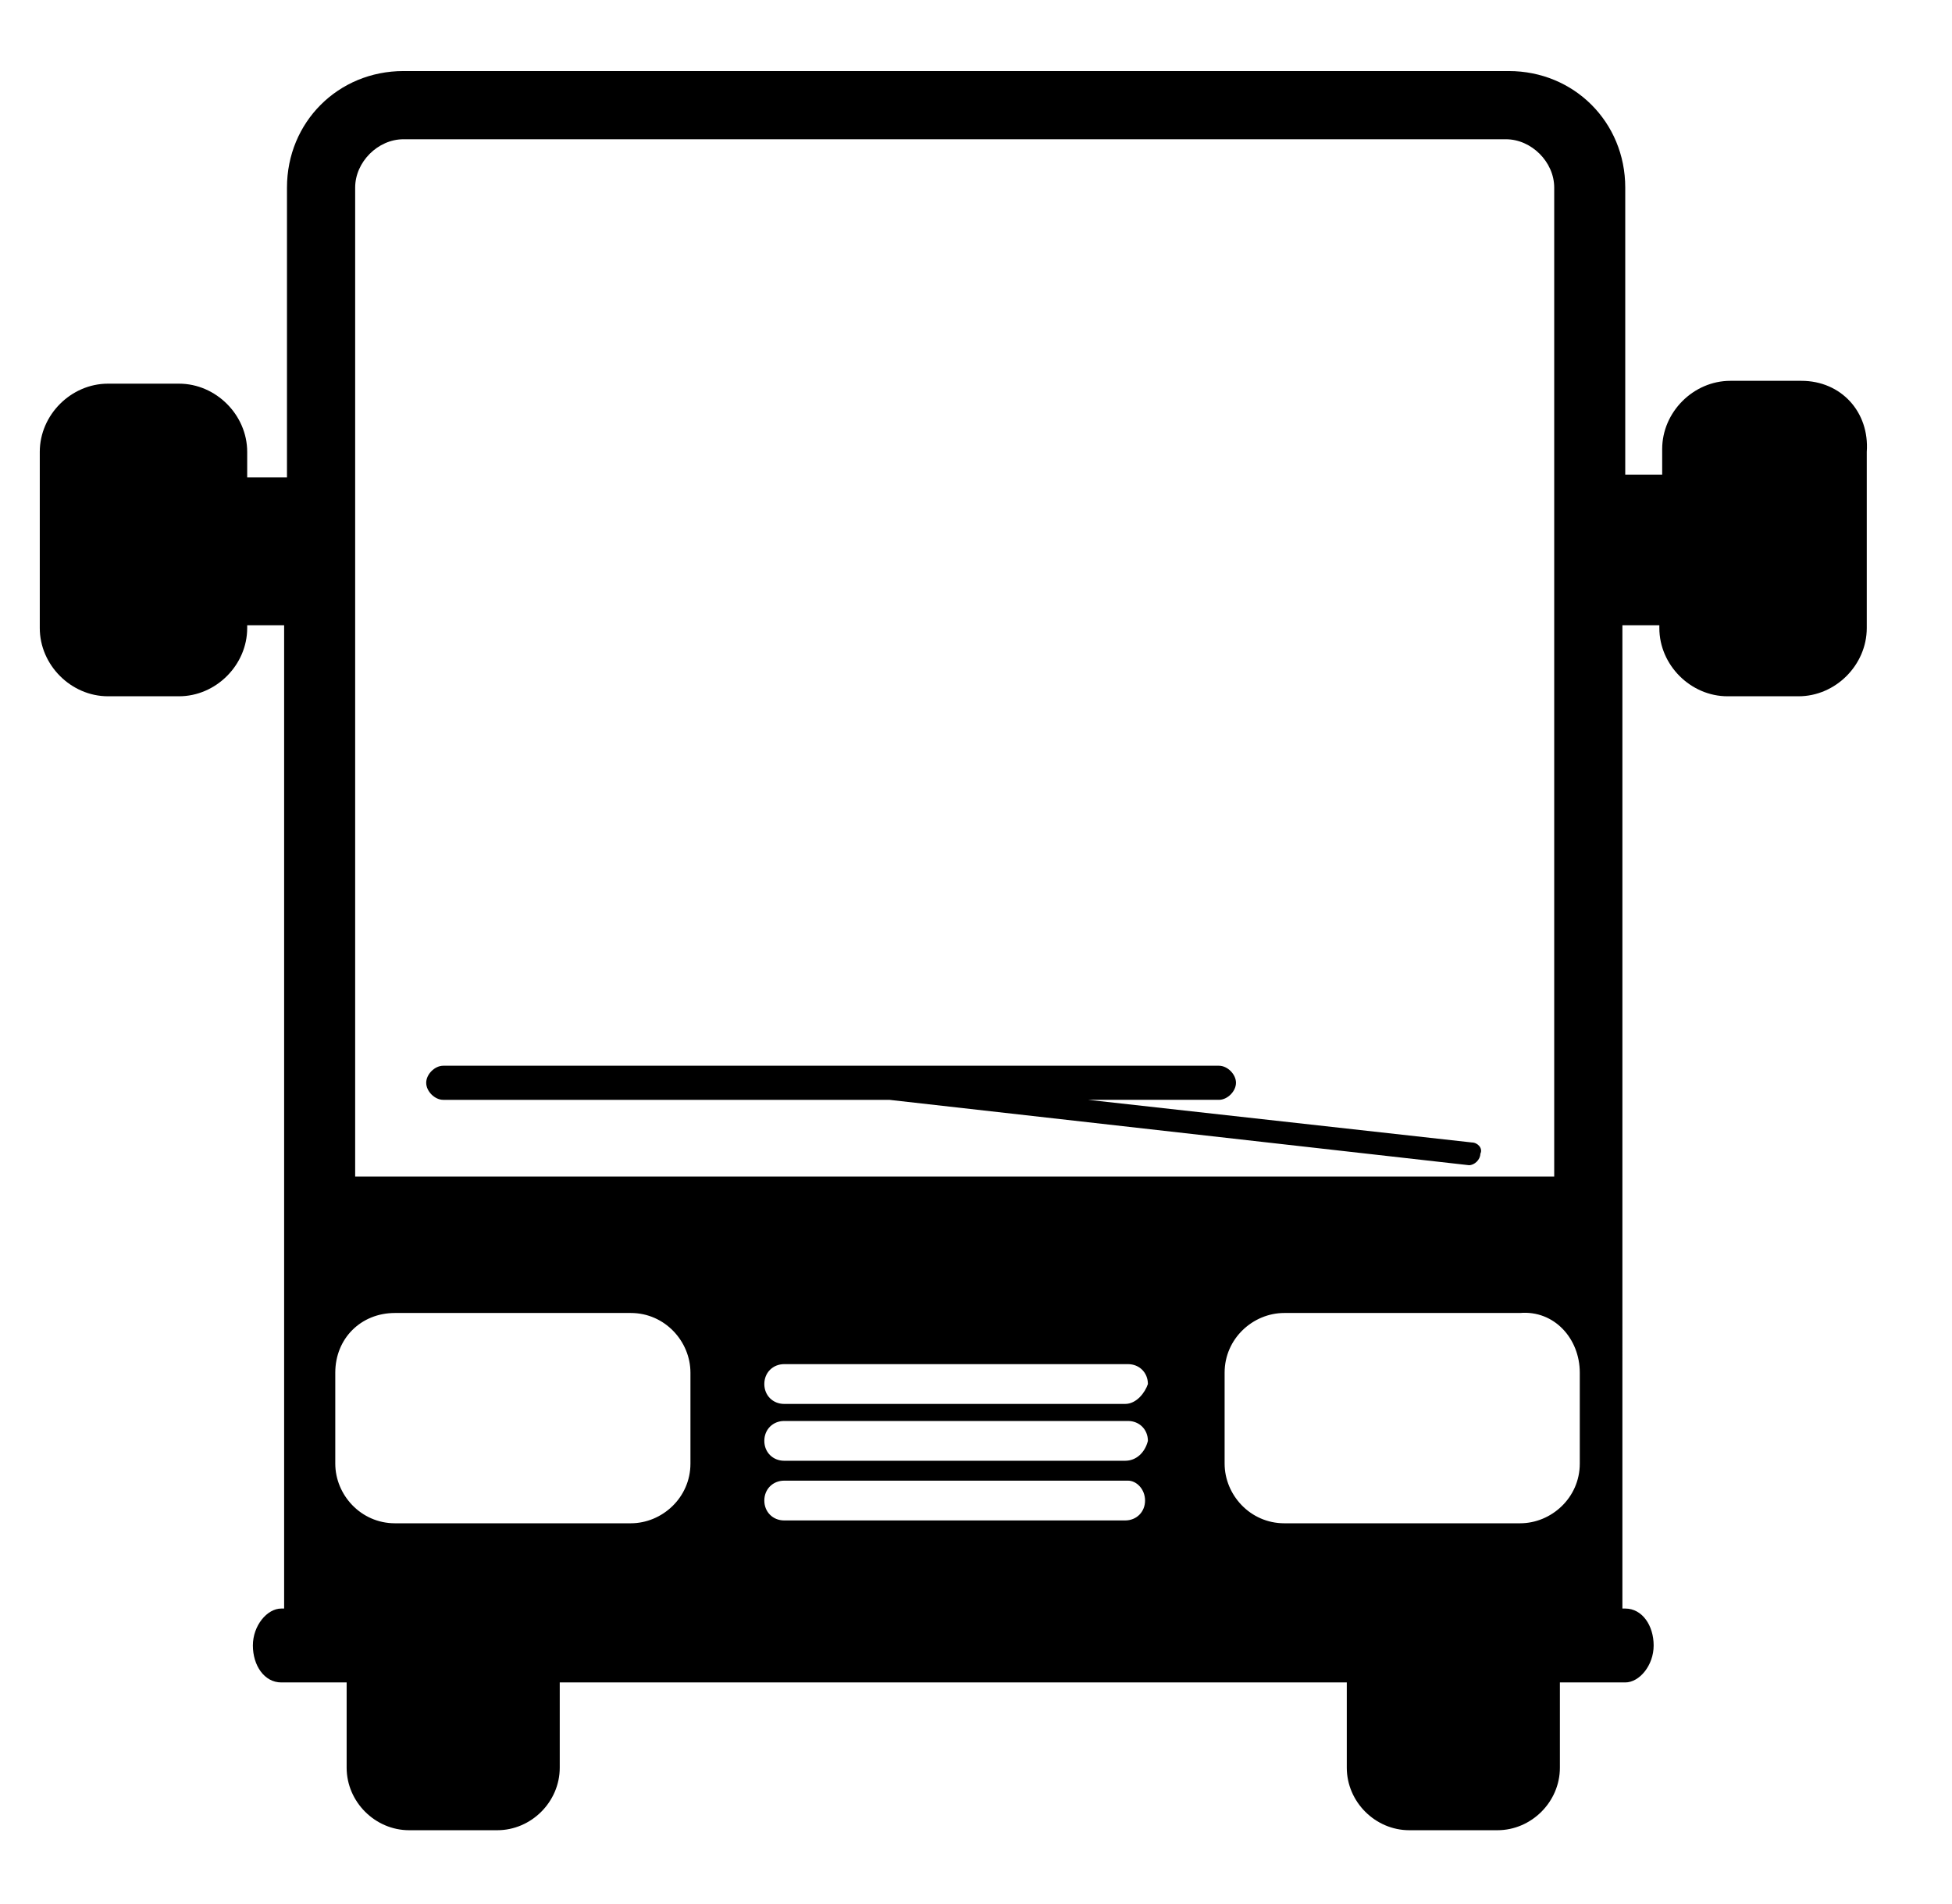 <?xml version="1.0" encoding="utf-8"?>
<!-- Generator: Adobe Illustrator 19.1.0, SVG Export Plug-In . SVG Version: 6.00 Build 0)  -->
<svg version="1.1" id="Modalità_Isolamento" xmlns="http://www.w3.org/2000/svg" xmlns:xlink="http://www.w3.org/1999/xlink"
	 x="0px" y="0px" viewBox="0 0 68.7 67" enable-background="new 0 0 68.7 67" xml:space="preserve">
<g>
	<path d="M63.4,13.4h-2.5c-1.3,0-2.4,1.1-2.4,2.4v0.9h-1.3V6.6c0-2.3-1.8-4.1-4.1-4.1H14.2c-2.3,0-4.1,1.8-4.1,4.1v10.2H8.7v-0.9
		c0-1.3-1.1-2.4-2.4-2.4H3.8c-1.3,0-2.4,1.1-2.4,2.4v6.2c0,1.3,1.1,2.4,2.4,2.4h2.5c1.3,0,2.4-1.1,2.4-2.4V22h1.3v34.6H9.9
		c-0.5,0-1,0.6-1,1.3c0,0.7,0.4,1.3,1,1.3h2.3v3c0,1.2,1,2.2,2.2,2.2h3.1c1.2,0,2.2-1,2.2-2.2v-3h27.7v3c0,1.2,1,2.2,2.2,2.2h3.1
		c1.2,0,2.2-1,2.2-2.2v-3h2.3c0.5,0,1-0.6,1-1.3c0-0.7-0.4-1.3-1-1.3h-0.1V22h1.3v0.1c0,1.3,1.1,2.4,2.4,2.4h2.5
		c1.3,0,2.4-1.1,2.4-2.4v-6.2C65.8,14.5,64.8,13.4,63.4,13.4z M55.6,48.3v3.2c0,1.2-1,2.1-2.1,2.1h-8.3c-1.2,0-2.1-1-2.1-2.1v-3.2
		c0-1.2,1-2.1,2.1-2.1h8.3C54.7,46.1,55.6,47.1,55.6,48.3z M12.5,6.6c0-0.9,0.8-1.7,1.7-1.7H53c0.9,0,1.7,0.8,1.7,1.7v34.8H12.5V6.6
		z M39.6,51.4H27.6c-0.4,0-0.7-0.3-0.7-0.7c0-0.4,0.3-0.7,0.7-0.7h12.1c0.4,0,0.7,0.3,0.7,0.7C40.3,51.1,40,51.4,39.6,51.4z
		 M40.3,52.8c0,0.4-0.3,0.7-0.7,0.7H27.6c-0.4,0-0.7-0.3-0.7-0.7c0-0.4,0.3-0.7,0.7-0.7h12.1C40,52.1,40.3,52.4,40.3,52.8z
		 M39.6,49.4H27.6c-0.4,0-0.7-0.3-0.7-0.7c0-0.4,0.3-0.7,0.7-0.7h12.1c0.4,0,0.7,0.3,0.7,0.7C40.3,49,40,49.4,39.6,49.4z M11.8,48.3
		c0-1.2,0.9-2.1,2.1-2.1h8.3c1.2,0,2.1,1,2.1,2.1v3.2c0,1.2-1,2.1-2.1,2.1h-8.3c-1.2,0-2.1-1-2.1-2.1V48.3z"/>
	<path d="M51.8,40.2l-13.5-1.5h4.6c0.3,0,0.6-0.3,0.6-0.6c0-0.3-0.3-0.6-0.6-0.6H15.6c-0.3,0-0.6,0.3-0.6,0.6c0,0.3,0.3,0.6,0.6,0.6
		h15.7L51.7,41l0,0c0.2,0,0.4-0.2,0.4-0.4C52.2,40.4,52,40.2,51.8,40.2z"/>
</g>
</svg>
